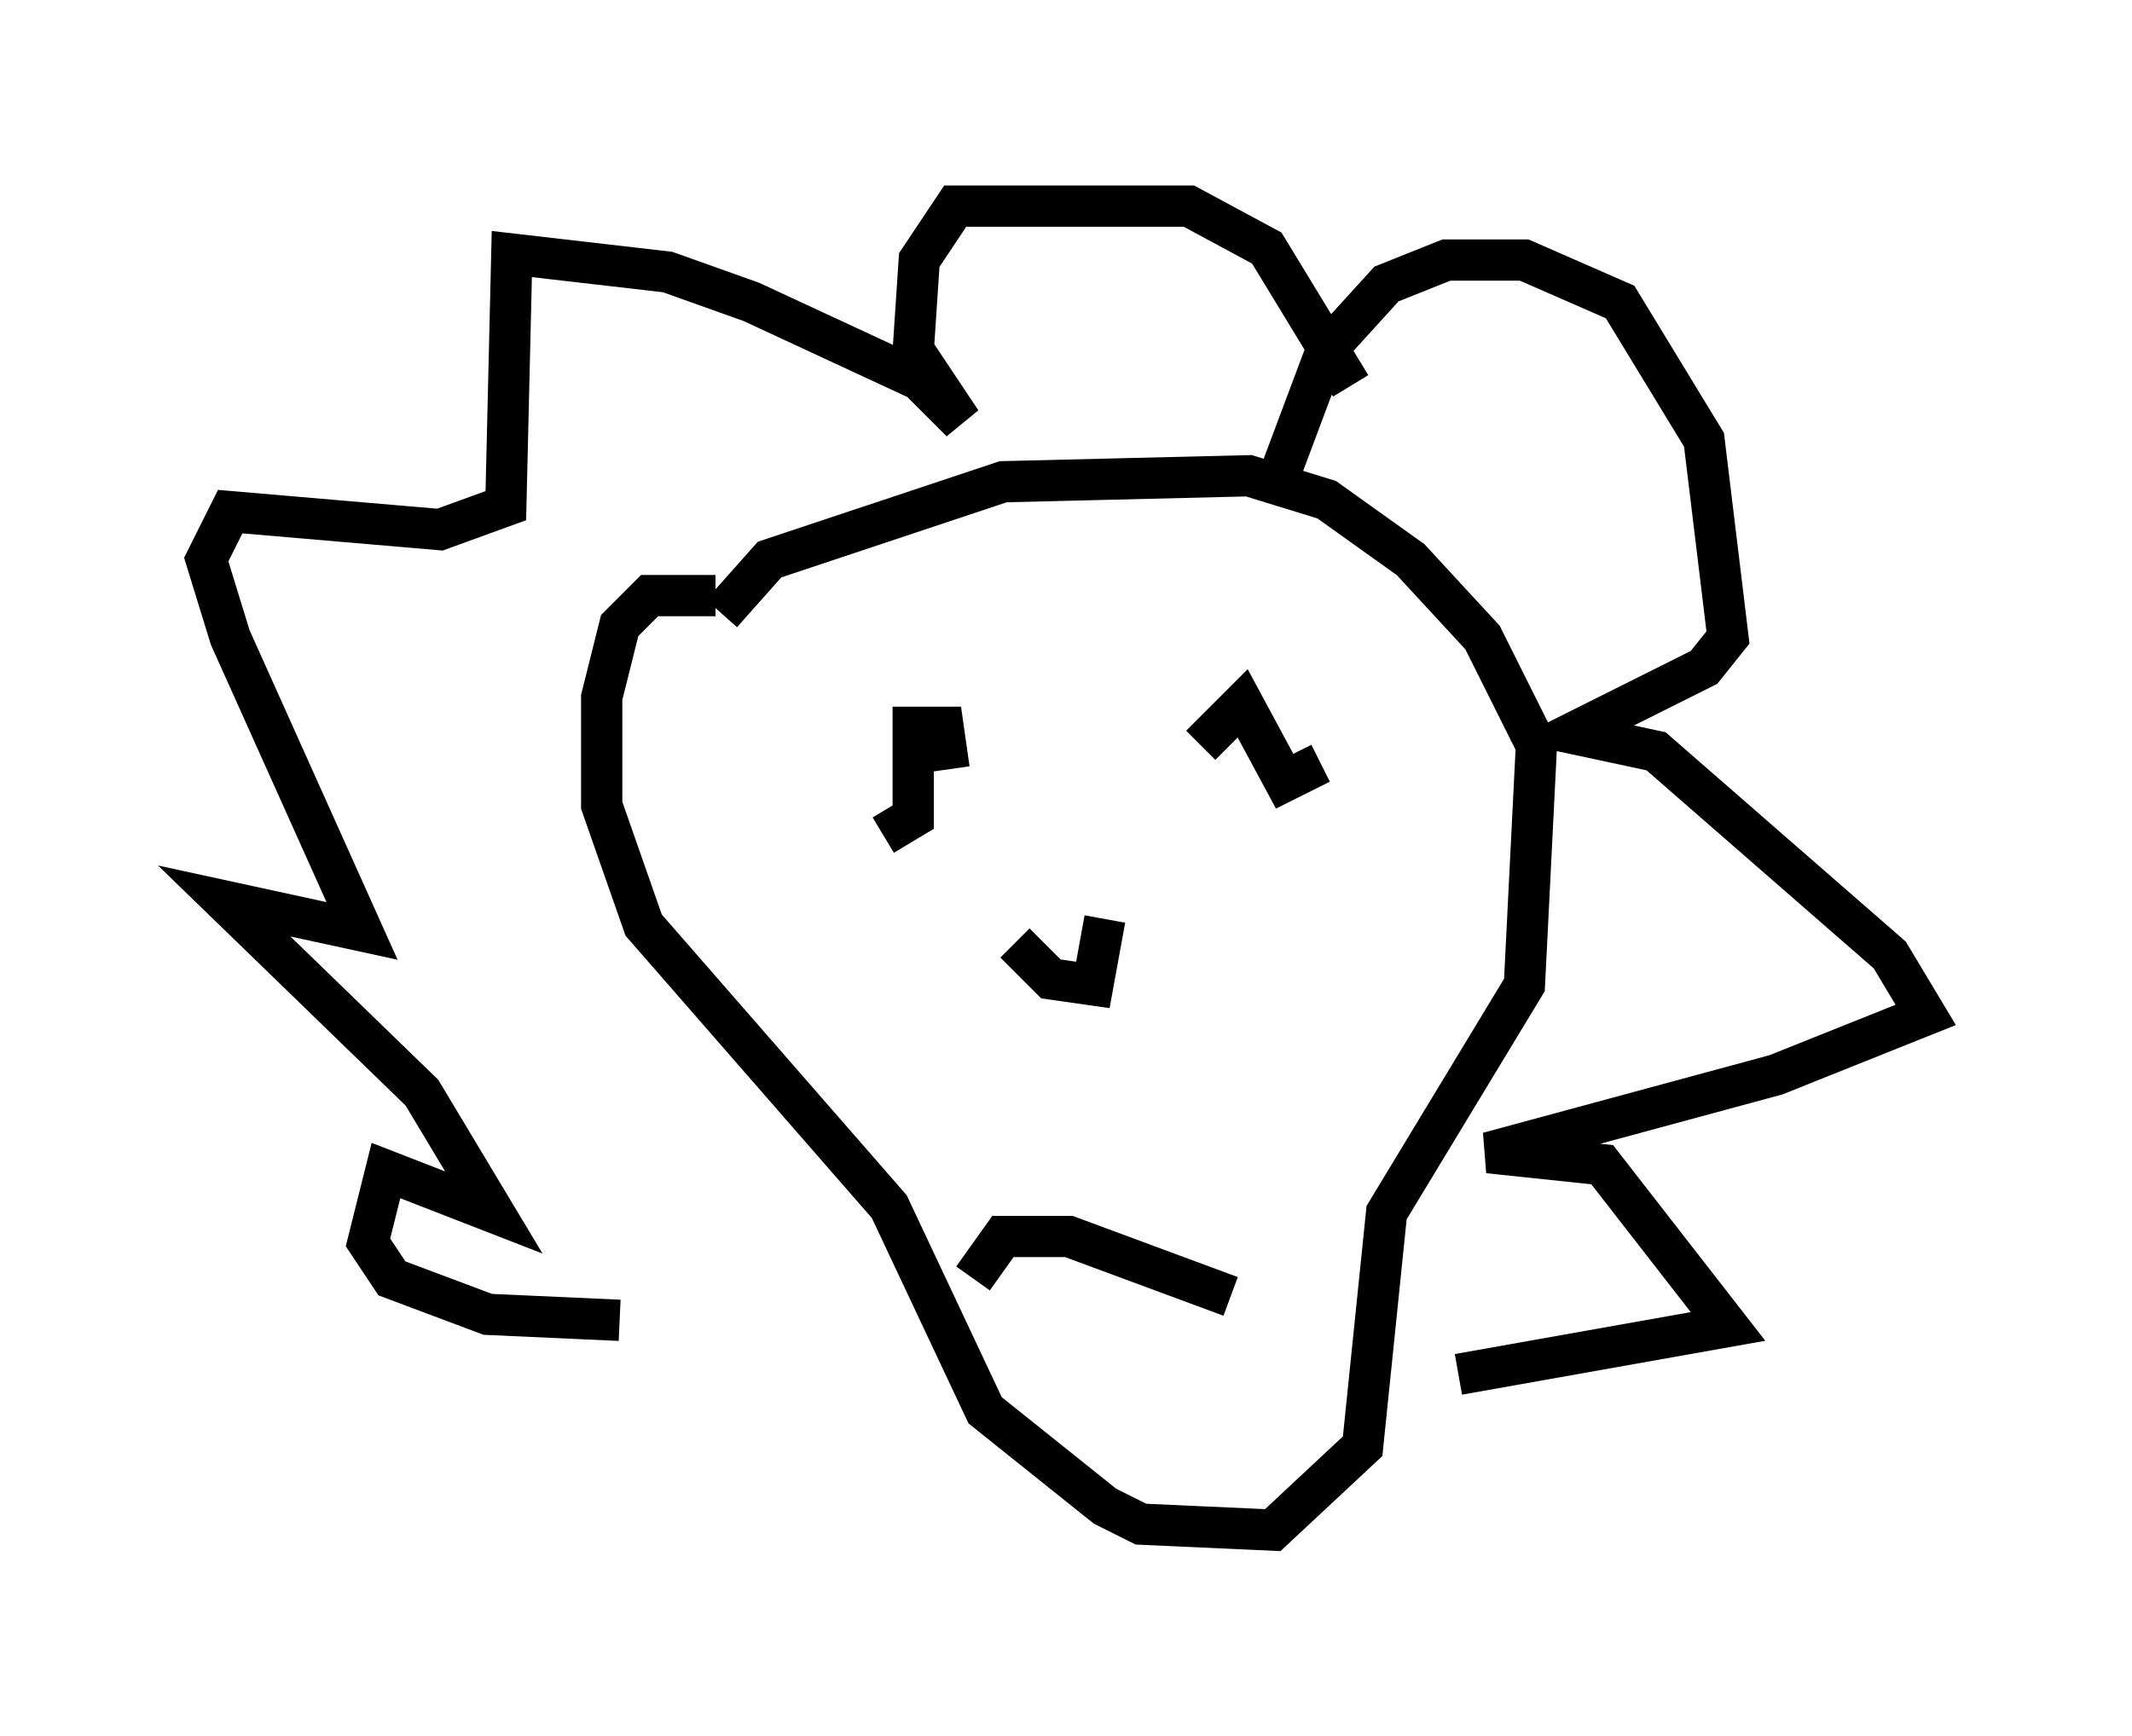 <?xml version="1.0" encoding="utf-8" ?>
<svg baseProfile="full" height="42.1" version="1.1" width="51.687" xmlns="http://www.w3.org/2000/svg" xmlns:ev="http://www.w3.org/2001/xml-events" xmlns:xlink="http://www.w3.org/1999/xlink"><defs /><rect fill="white" height="42.1" width="51.687" x="0" y="0" /><path d="M16.33, 14.151 m1.017, 0.291 l-1.598, 0.0 -0.726, 0.726 l-0.436, 1.743 0.0, 2.615 l1.017, 2.905 5.955, 6.827 l2.324, 4.939 2.905, 2.324 l0.872, 0.436 3.196, 0.145 l2.179, -2.034 0.581, -5.665 l3.341, -5.52 0.291, -5.81 l-1.307, -2.615 -1.743, -1.888 l-2.034, -1.453 -1.888, -0.581 l-5.955, 0.145 -5.665, 1.888 l-1.162, 1.307 m15.251, -5.52 l-2.034, -3.341 -1.888, -1.017 l-5.665, 0.0 -0.872, 1.307 l-0.145, 2.179 1.162, 1.743 l-1.017, -1.017 -4.067, -1.888 l-2.034, -0.726 -3.777, -0.436 l-0.145, 6.101 -1.598, 0.581 l-5.084, -0.436 -0.581, 1.162 l0.581, 1.888 3.196, 7.117 l-3.341, -0.726 4.793, 4.648 l1.743, 2.905 -2.615, -1.017 l-0.436, 1.743 0.581, 0.872 l2.324, 0.872 3.196, 0.145 m6.391, -11.765 l0.726, -0.436 0.0, -2.179 l0.726, 0.0 0.145, 1.017 m9.006, -0.145 l-0.872, 0.436 -1.017, -1.888 l-1.017, 1.017 m-2.324, 4.212 l-0.291, 1.598 -1.017, -0.145 l-0.872, -0.872 m5.229, 8.57 l-3.922, -1.453 -1.598, 0.0 l-0.726, 1.017 m7.263, -19.028 l1.307, -3.486 1.453, -1.598 l1.453, -0.581 1.888, 0.0 l2.324, 1.017 2.034, 3.341 l0.581, 4.793 -0.581, 0.726 l-3.196, 1.598 2.034, 0.436 l5.665, 4.939 0.872, 1.453 l-3.631, 1.453 -6.972, 1.888 l2.76, 0.291 3.05, 3.922 l-6.536, 1.162 " fill="none" stroke="black" stroke-width="1" /></svg>
